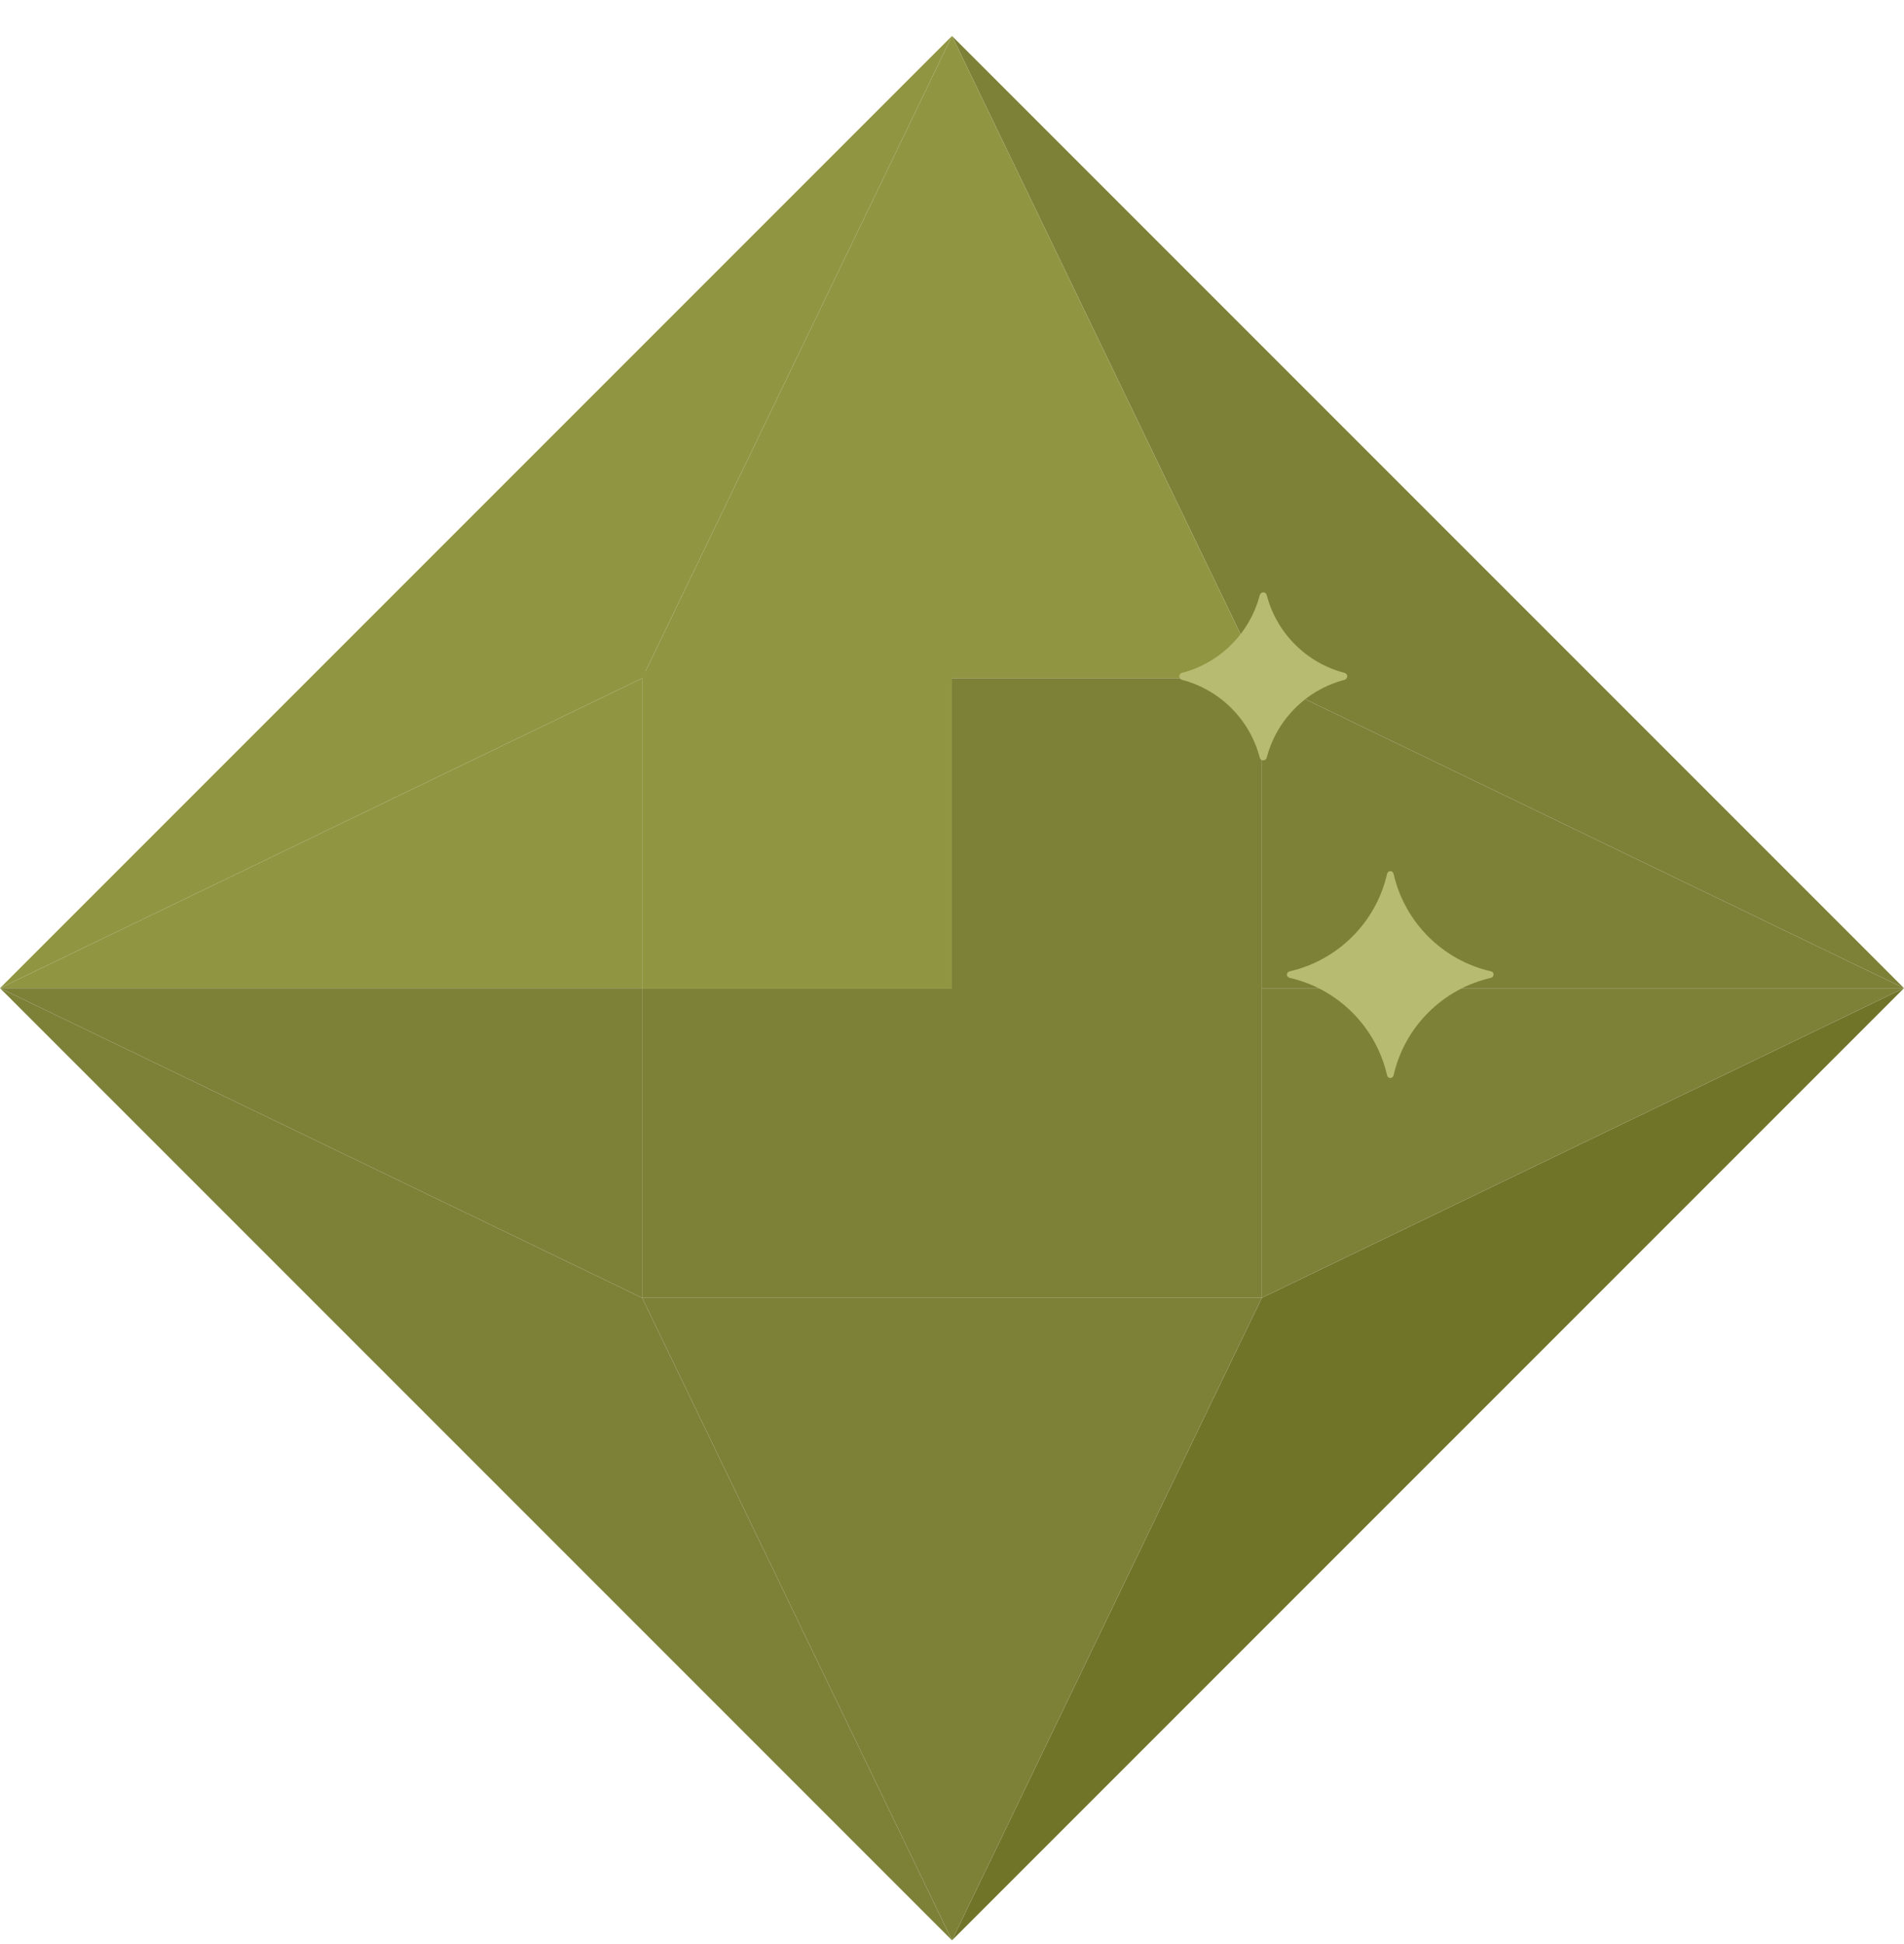 <svg width="48" height="49" viewBox="0 0 48 49" fill="none" xmlns="http://www.w3.org/2000/svg">
<path d="M48 24.906L31.811 17.095L24 0.906L48 24.906Z" fill="#7D8138"/>
<path d="M16.189 17.095V24.906H0L16.189 17.095Z" fill="#909542"/>
<path d="M24 48.906L0 24.906L16.189 32.712L24 48.906Z" fill="#7D8138"/>
<path d="M48 24.906L24 48.906L31.811 32.712L48 24.906Z" fill="#707429"/>
<path d="M16.189 24.92H24V32.712H16.189V24.92Z" fill="#7D8138"/>
<path d="M16.189 16.916H24V24.921H16.189V16.916Z" fill="#909542"/>
<path d="M24 0.906L16.189 17.095L0 24.906L24 0.906Z" fill="#909542"/>
<path d="M24 0.906V17.095H16.189L24 0.906Z" fill="#909542"/>
<path d="M31.811 17.095H24V0.906L31.811 17.095Z" fill="#909542"/>
<path d="M48 24.906L31.811 32.712V24.906H48Z" fill="#7D8138"/>
<path d="M48 24.906H31.811V17.095L48 24.906ZM16.189 24.906V32.712L0 24.906H16.189ZM31.811 32.712L24 48.906V32.712H31.811Z" fill="#7D8138"/>
<path d="M24 32.712V48.906L16.189 32.712H24ZM24 17.095H31.811V32.712H24V17.095Z" fill="#7D8138"/>
<path d="M37.587 24.482C36.366 24.204 35.41 23.243 35.133 22.027C35.109 21.933 34.991 21.933 34.968 22.027C34.69 23.248 33.729 24.204 32.513 24.482C32.419 24.505 32.419 24.623 32.513 24.647C33.734 24.924 34.69 25.886 34.968 27.101C34.991 27.195 35.109 27.195 35.133 27.101C35.41 25.88 36.372 24.924 37.587 24.647C37.675 24.623 37.675 24.499 37.587 24.482ZM33.894 16.959C32.938 16.712 32.183 15.957 31.935 15.001C31.912 14.906 31.788 14.906 31.758 15.001C31.51 15.957 30.755 16.712 29.799 16.959C29.705 16.983 29.705 17.107 29.799 17.136C30.755 17.384 31.51 18.139 31.758 19.095C31.782 19.189 31.906 19.189 31.935 19.095C32.183 18.139 32.938 17.384 33.894 17.136C33.988 17.107 33.988 16.983 33.894 16.959Z" fill="#B7BB71"/>
</svg>

